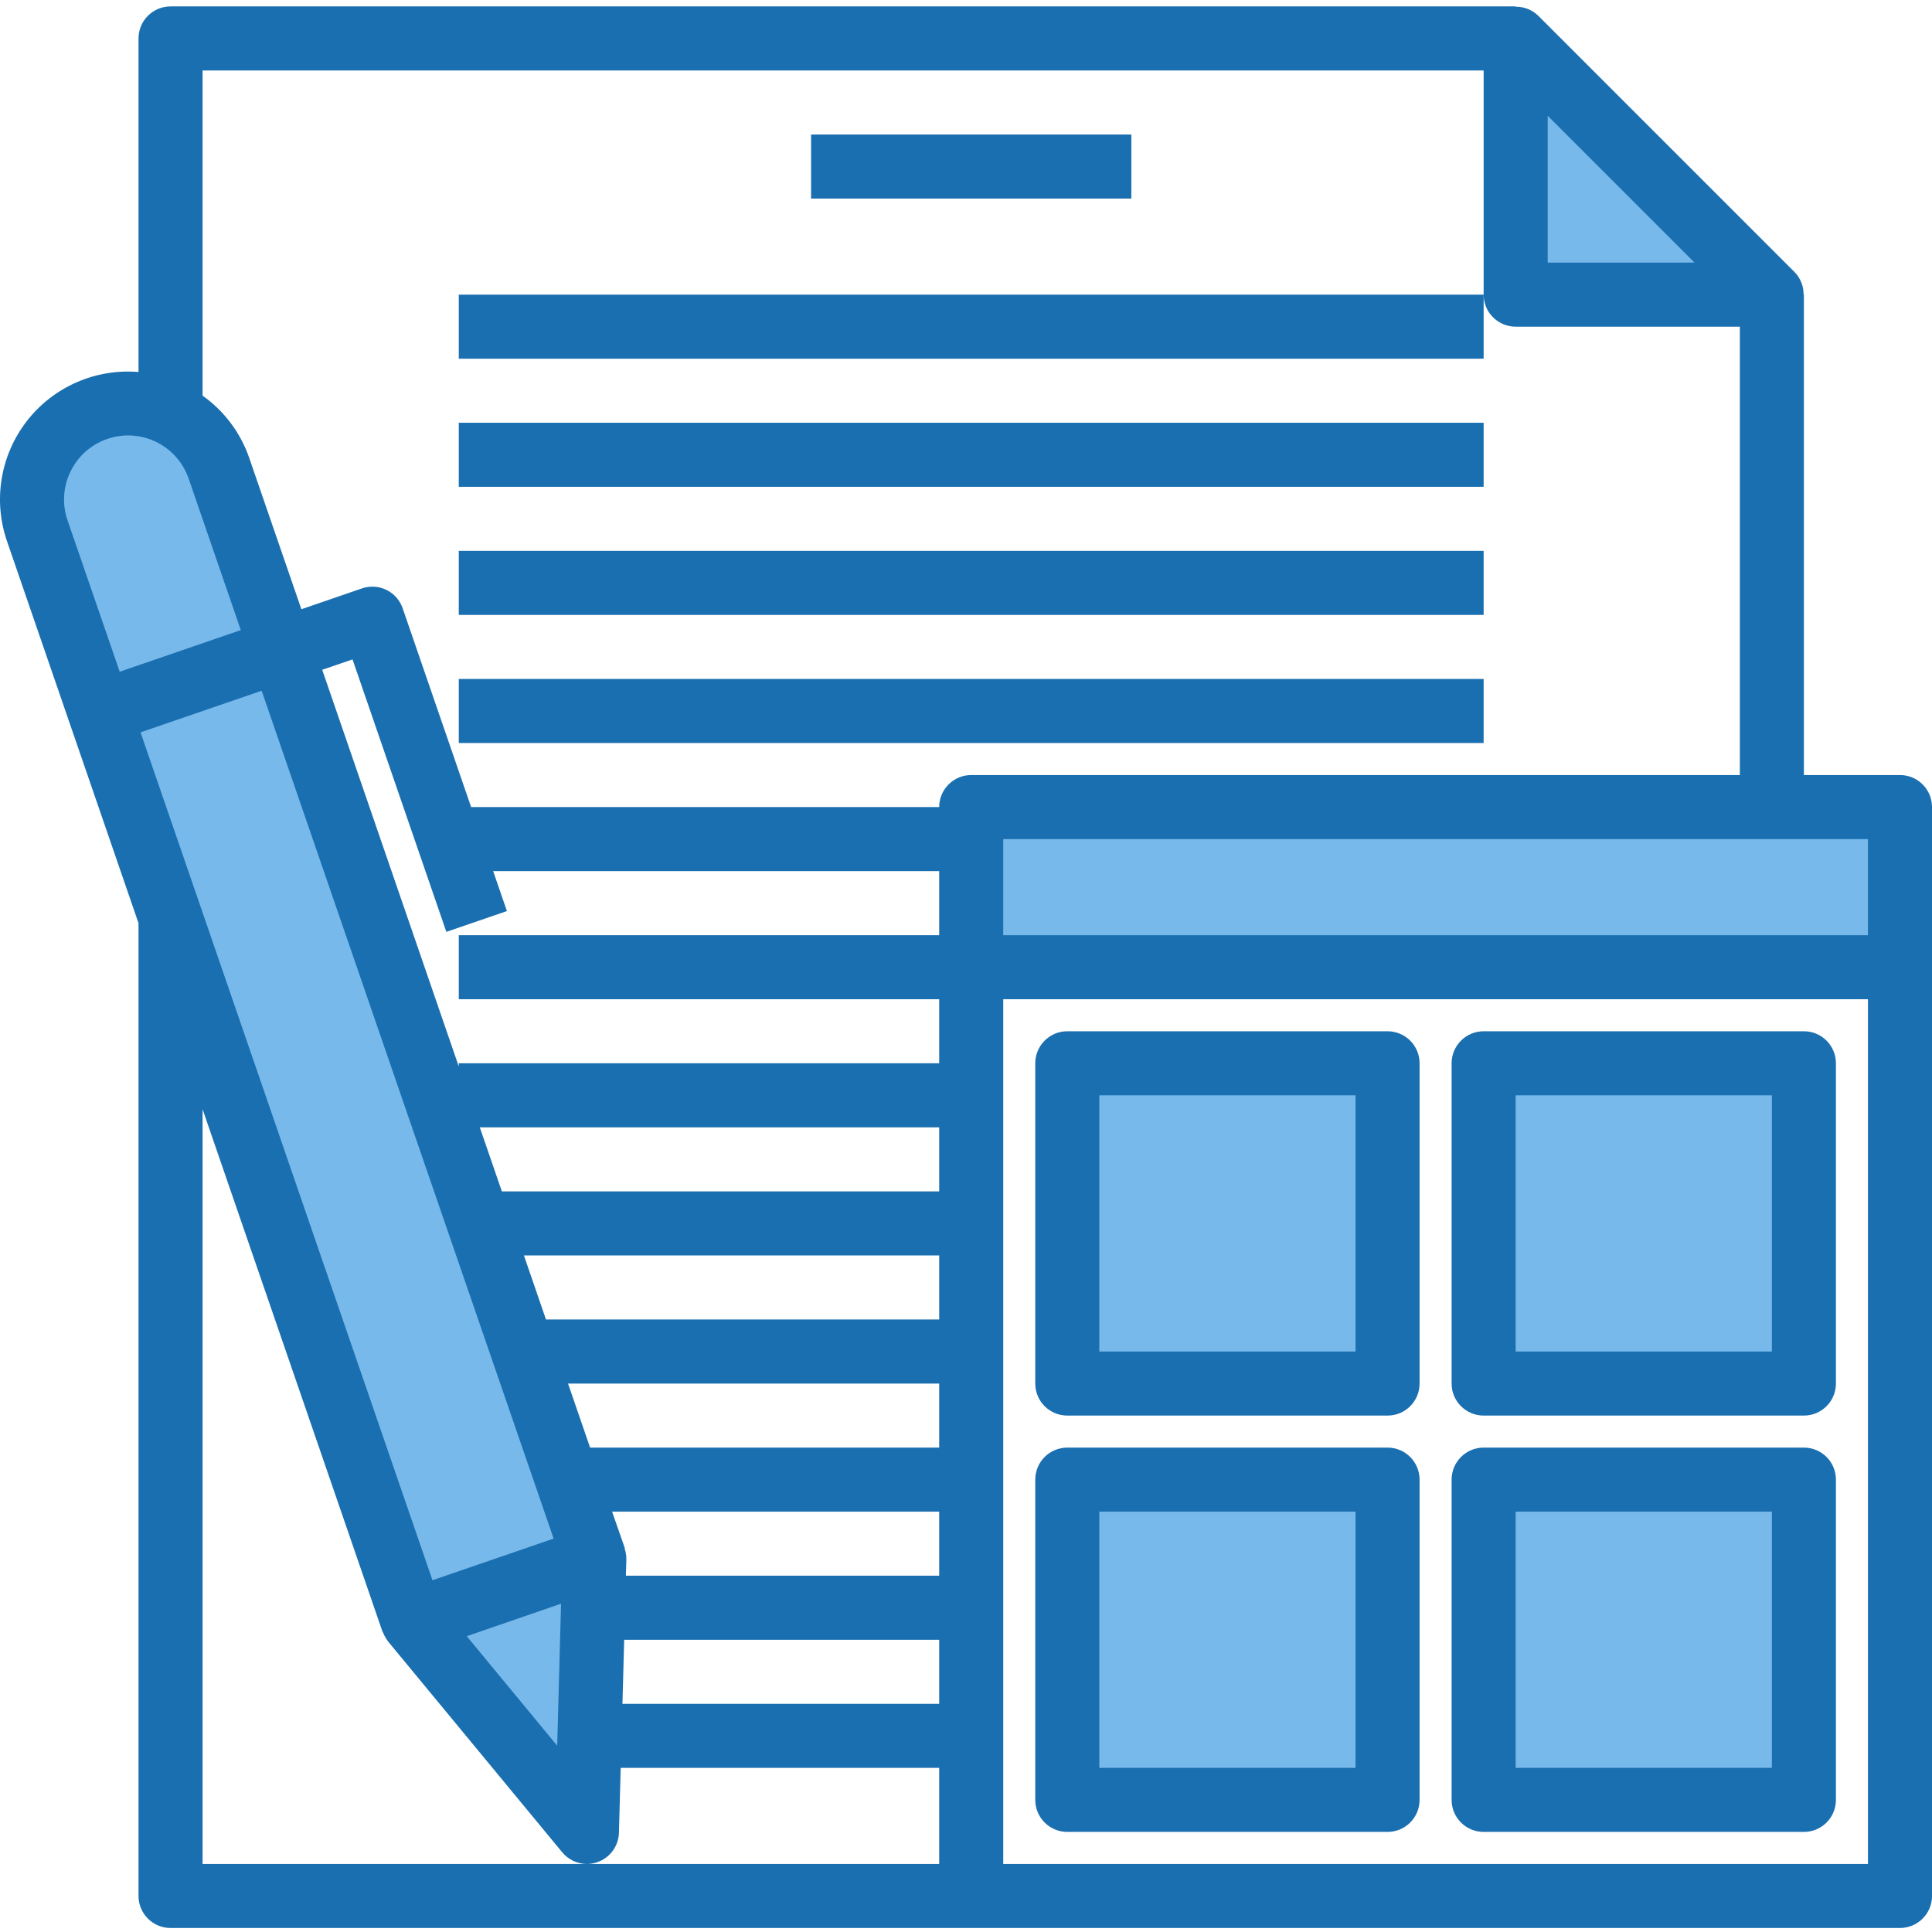 <svg height="482pt" viewBox="0 -1 482.601 482" width="482pt" xmlns="http://www.w3.org/2000/svg"><path d="m266.602 368.301h80v80h-80zm0 0" fill="#78b9eb"/><path d="m370.602 368.301h80v80h-80zm0 0" fill="#78b9eb"/><path d="m370.602 264.301h80v80h-80zm0 0" fill="#78b9eb"/><path d="m266.602 264.301h80v80h-80zm0 0" fill="#78b9eb"/><path d="m242.602 200.301v40h232v-40zm0 0" fill="#78b9eb"/><path d="m378.602 8.301v64h64zm0 0" fill="#78b9eb"/><path d="m130.68 336.301h-.078l-10.641-31.121-10.719-31.039-38.961-113.121-15.602-45.359c-2.051-5.98-6.395-10.902-12.078-13.68-8.711-4.32-19.164-2.945-26.465 3.477-7.297 6.422-9.988 16.617-6.816 25.805l15.602 45.438 17.68 51.359 60.48 175.523 43.52 52.719.641-24 .879-32 .32-12.32-6.801-19.68zm0 0" fill="#78b9eb"/><g fill="#1a6fb0"><path d="m474.602 192.301h-24v-120h-.074c.027-2.113-.789-4.148-2.27-5.656l-64-64c-1.508-1.48-3.547-2.293-5.656-2.266v-.078h-336c-4.418 0-8 3.582-8 8v83.32c-10.766-.895-21.254 3.707-27.883 12.238-6.625 8.531-8.496 19.832-4.965 30.043l32.848 95.406v242.992c0 4.418 3.582 8 8 8h432c4.418 0 8-3.582 8-8v-272c0-4.418-3.582-8-8-8zm-8 40h-216v-24h216zm-232 16v16h-120v.801l-34.113-99.09 7.57-2.598 23.438 68.062 15.129-5.199-3.441-9.977h111.418v16h-120v16zm-94.457 150.992-.961 35.473-22.59-27.359zm-105.039-217.656 30.254-10.398 72.93 211.789-30.258 10.402zm120.809 226.664h78.688v16h-79.121zm.43-16 .113-4.113c.008-.867-.125-1.734-.398-2.559 0-.082 0-.176 0-.258l-3.16-9.07h81.703v16zm-8.941-32-5.512-16h92.711v16zm-11.023-32-5.508-16h103.73v16zm-11.02-32-5.512-16h114.754v16zm261.242-268.688 36.688 36.688h-36.688zm-336-11.312h320v56c0 4.418 3.582 8 8 8h56v112h-192c-4.418 0-8 3.582-8 8h-116.922l-17.102-49.664c-1.441-4.172-5.984-6.395-10.16-4.961l-15.137 5.207-13.023-37.781c-2.16-6.281-6.238-11.727-11.656-15.57zm-32.977 100.168c1.844-3.824 5.145-6.746 9.16-8.121 8.355-2.879 17.469 1.562 20.344 9.922l13.016 37.824-30.246 10.398-13.027-37.809c-1.391-4.008-1.117-8.406.754-12.215zm32.977 347.832v-188.52l44.902 130.398c.043.113.121.191.16.305.223.562.508 1.102.848 1.602.105.141.176.301.289.438.027.055.062.109.098.16l43.535 52.703c1.52 1.844 3.781 2.914 6.168 2.914.883 0 1.762-.148 2.598-.441 3.156-1.082 5.309-4.008 5.402-7.344l.441-16.215h79.559v24zm200 0v-216h216v216zm0 0"/><path d="m346.602 360.301h-80c-4.418 0-8 3.582-8 8v80c0 4.418 3.582 8 8 8h80c4.418 0 8-3.582 8-8v-80c0-4.418-3.582-8-8-8zm-8 80h-64v-64h64zm0 0"/><path d="m346.602 256.301h-80c-4.418 0-8 3.582-8 8v80c0 4.418 3.582 8 8 8h80c4.418 0 8-3.582 8-8v-80c0-4.418-3.582-8-8-8zm-8 80h-64v-64h64zm0 0"/><path d="m450.602 360.301h-80c-4.418 0-8 3.582-8 8v80c0 4.418 3.582 8 8 8h80c4.418 0 8-3.582 8-8v-80c0-4.418-3.582-8-8-8zm-8 80h-64v-64h64zm0 0"/><path d="m450.602 256.301h-80c-4.418 0-8 3.582-8 8v80c0 4.418 3.582 8 8 8h80c4.418 0 8-3.582 8-8v-80c0-4.418-3.582-8-8-8zm-8 80h-64v-64h64zm0 0"/><path d="m202.602 32.301h80v16h-80zm0 0"/><path d="m114.602 72.301h256v16h-256zm0 0"/><path d="m114.602 104.301h256v16h-256zm0 0"/><path d="m114.602 136.301h256v16h-256zm0 0"/><path d="m114.602 168.301h256v16h-256zm0 0"/></g></svg>